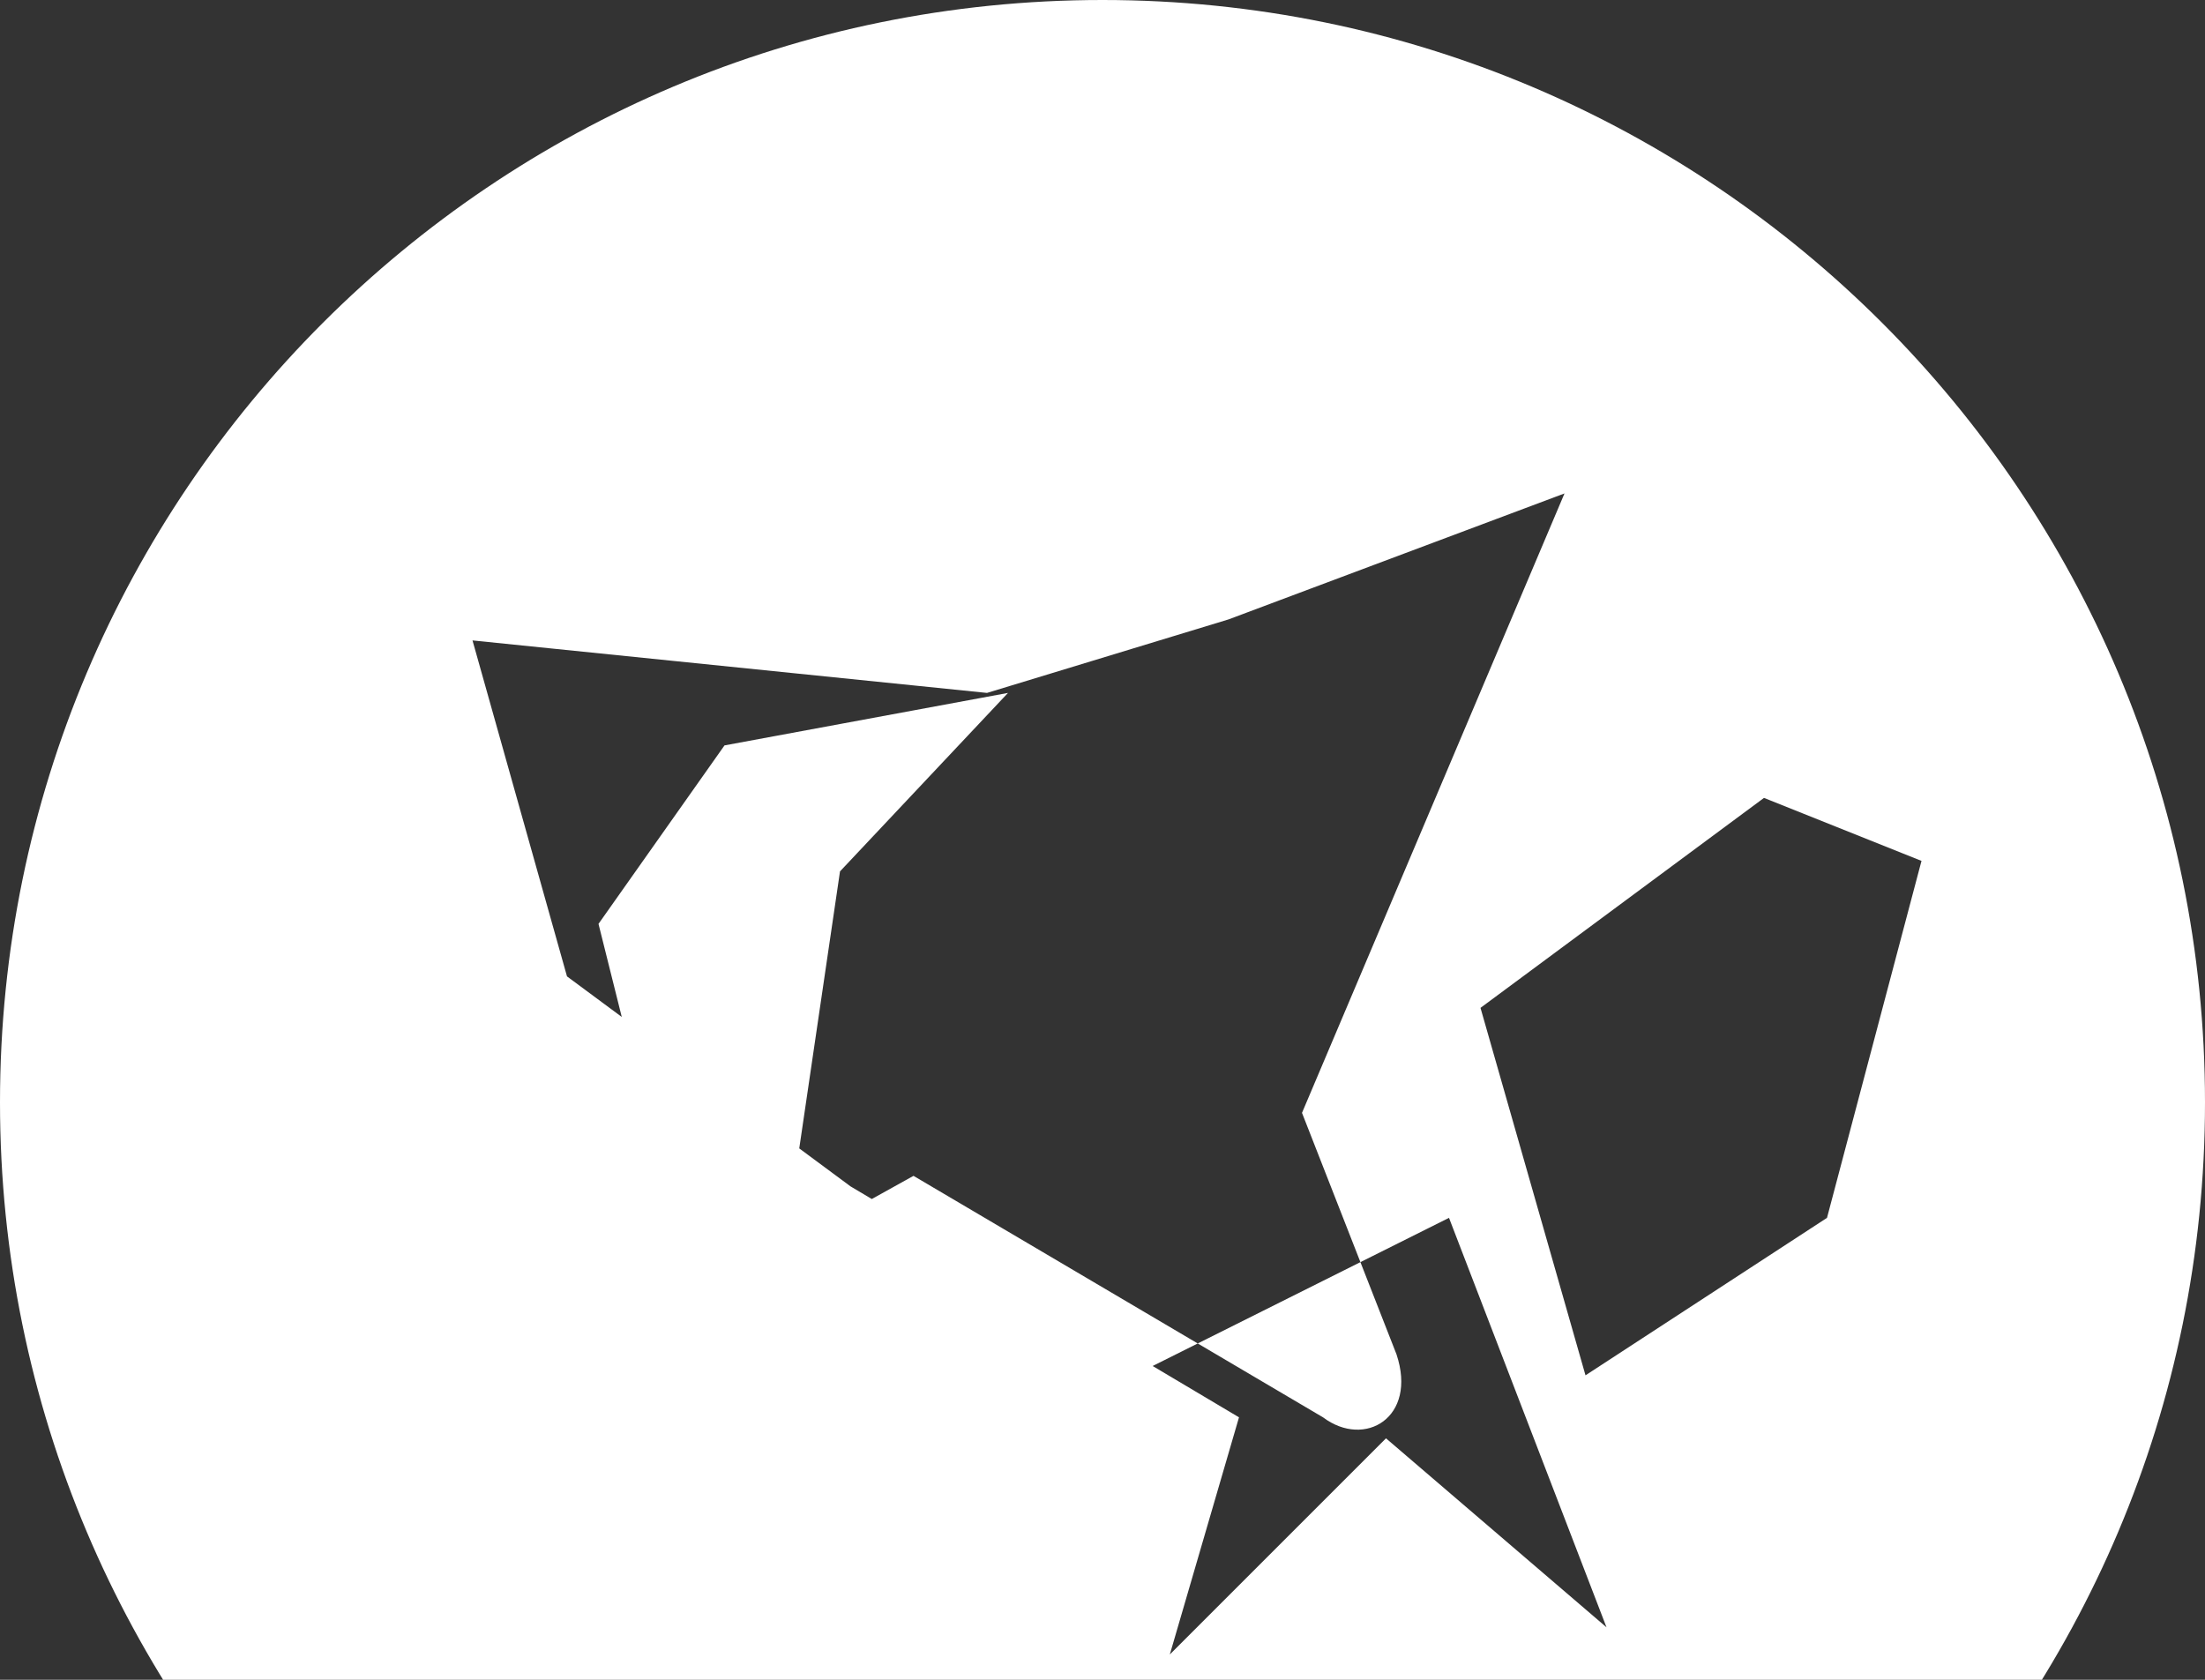 <svg width="21" height="16" viewBox="0 0 21 16" fill="none" xmlns="http://www.w3.org/2000/svg">
  <rect x="0" y="0" width="21" height="16" fill="#333333" stroke="none"/>
  <path d="M10.5 0C4.7 0 0 4.7 0 10.5C0 16.3 4.7 21 10.5 21C16.3 21 21 16.3 21 10.5C21 4.7 16.3 0 10.5 0ZM15.3 15.5L13.2 13.7L11.1 15.8L10.4 13.3L13.8 11.6L15.3 15.5ZM18.3 8.2L17.4 11.6L15.1 13.1L14.1 9.6L16.8 7.6L18.3 8.2ZM14.9 4.7L12.4 10.6L13.3 12.9C13.5 13.5 13 13.8 12.6 13.5L8.7 11.2L6.9 12.2L11.1 15.9L11.8 13.5L8.1 11.3L5.4 9.3L4.5 6.1L9.4 6.6L11.7 5.9L14.9 4.7ZM9.6 6.6L6.9 7.1L5.7 8.8L6.6 12.4L7.5 11.7L8 8.3L9.6 6.6Z" fill="white"/>
</svg>
